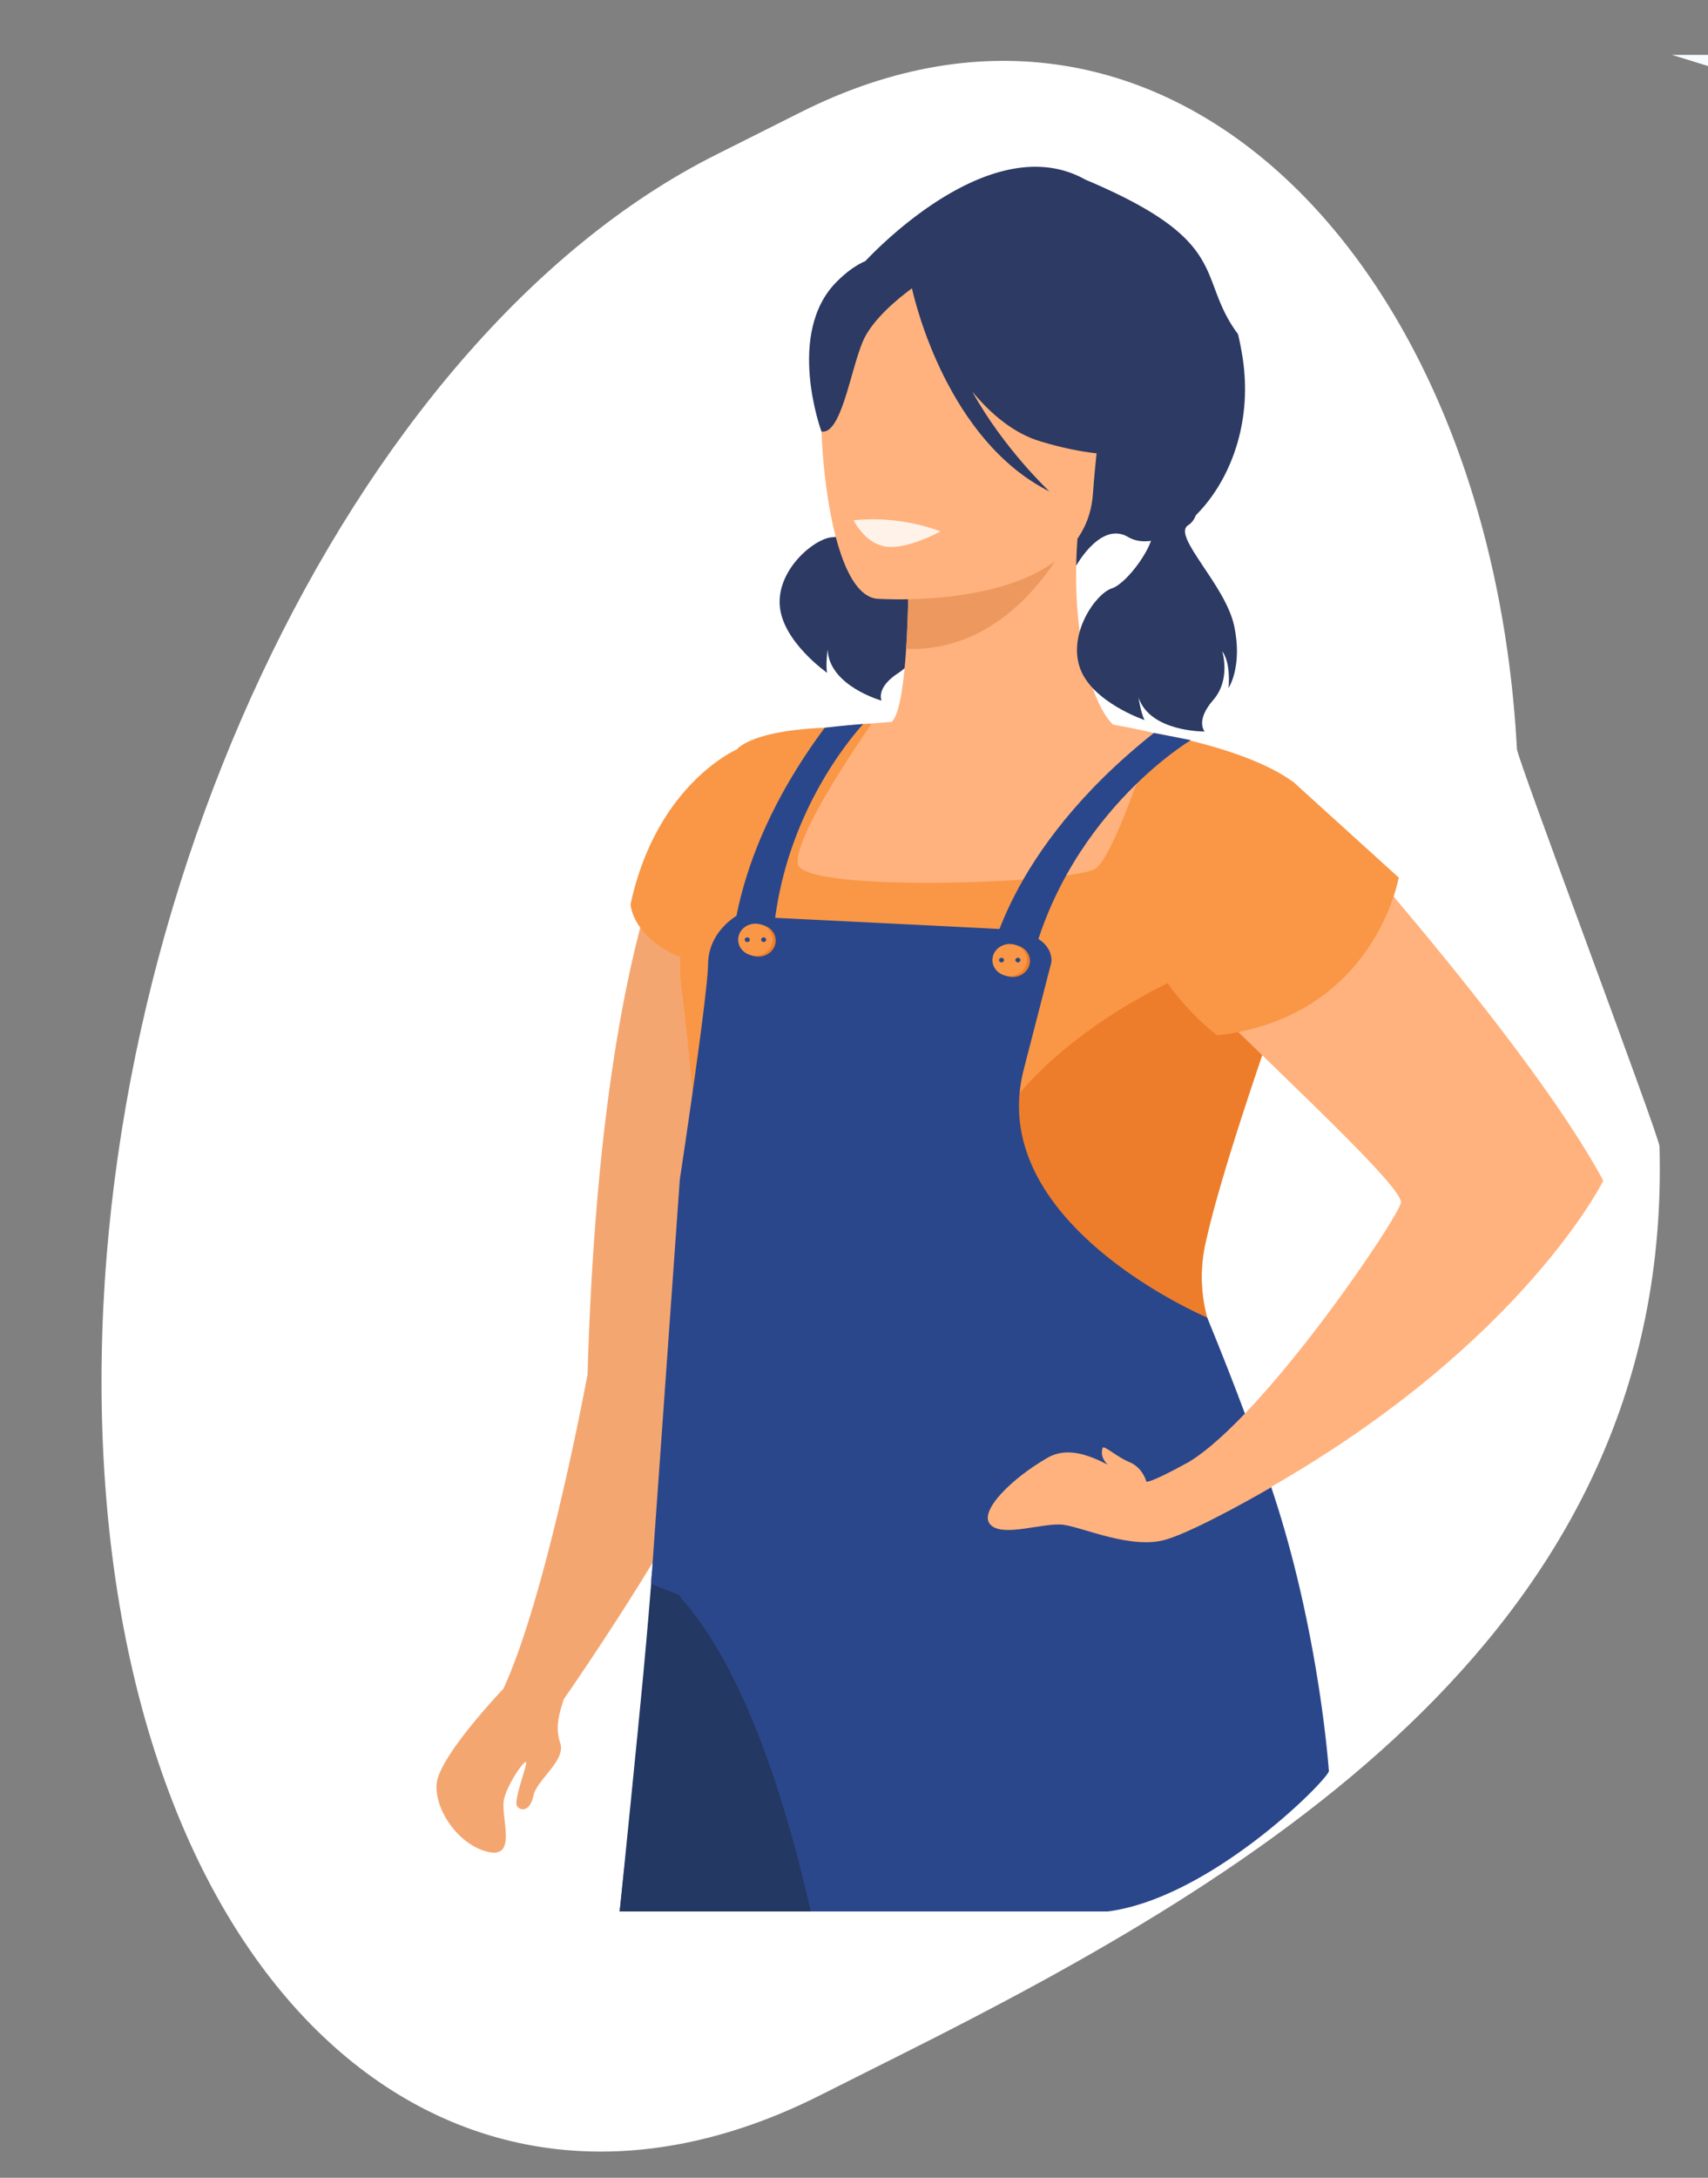<svg viewBox="-1744.285 -878.927 750.666 956.855" xmlns="http://www.w3.org/2000/svg"><rect x="-1744.285" y="-878.927" width="750.666" height="956.855" fill="#808080" stroke="none"/><defs><clipPath id="AnneEks_svg__a"><path fill="none" d="M0 0h787.201v890.531H0z" data-name="Rectangle 367"/></clipPath><clipPath id="AnneEks_svg__b"><path fill="#323f51" d="M0 0h35.569v27.465H0z" data-name="Rectangle 374"/></clipPath></defs><g data-name="Group 1051"><g data-name="Group 1057"><path fill="#fff" d="M-5406.154-7975.294h41.955c180.332 0 241.078 195.644 155.635 391.284-1.795 4.108-20.397 180.089-22.286 184.129-89.606 191.51-298.582 207.155-475.127 207.155h-41.959c-180.331-.002-250.009-175.187-155.628-391.284 94.378-216.098 317.08-391.284 497.41-391.284Z" data-name="Path 1346" transform="rotate(-26.649 11706.964 -12787.858)"/><g data-name="Group 1052"><g data-name="Group 884"><g data-name="Group 883"><g clip-path="url(#AnneEks_svg__a)" data-name="Group 882" transform="matrix(-.987 0 0 .916 -976.57 -854.802)"><path fill="#f8fbff" d="m33.283-.001-33.284 11.1v-11.1Z" data-name="Path 1308"/><path fill="#f4a671" d="M583.401 829.417c-.883-13.189-29.719-45.72-29.719-45.72-19.422-45.074-37.492-150.848-37.492-150.848-3.311-123.543-17.307-195.075-28.634-233.611-7.23-24.652-13.4-35.8-14.978-38.439-.251-.423-.386-.635-.386-.635a4.526 4.526 0 0 0-.441.423 143.878 143.878 0 0 0-11.442 11.92c-77.685 90.32-11.325 234.979-9.288 268.036 2.117 34.609 75.751 148.133 75.751 148.133 2.538 8.382 3.722 14.1 1.573 21.162-2.536 8.325 10.38 17.383 11.948 25.146s5.7 7.394 7.283 5.067-3.536-16.857-4.05-20.549 7.867 8.7 9.794 16.868-6.083 28.517 6.736 25.68 24.222-19.443 23.342-32.629" data-name="Path 1310"/><path fill="#2c3a64" d="M359.041 196.128s-.637 13.73 7.6 16.419-8.486 32.314-7.171 52.325 10.161 28.045 10.161 28.045-4.251-11.005-1.874-17.812c0 0-.379 14.157 9.959 21.3s7.559 13.316 7.559 13.316 23.365-7 24.02-24.521c0 0 1 7.922.2 11.2 0 0 20.176-15.15 21.139-32.6s-15.886-32.181-23.553-32.45-24.799-15.333-24.335-21.033-23.7-14.192-23.7-14.192" data-name="Path 1311"/><path fill="#2b478b" d="M501.964 890.531H315.753c-.887-4.934-1.8-9.824-2.683-14.651-2.729-14.7-5.345-28.825-7.856-42.131l7.7-2.49 83.292-26.857 4.285-13.589 7.205-22.873 5.736-18.222 18.546-4.89 16.553-4.352a.21.21 0 0 1 .11-.021l26.812-7.076a42.929 42.929 0 0 1 1.819 4.586c2.055 5.929 5.69 18.351 10.019 41.57 4.046 21.661 8.679 52.736 13.18 96.686.3 2.9.6 5.842.906 8.876q.166 1.721.326 3.437c.085.671.175 1.322.26 1.993" data-name="Path 1313"/><path fill="#233862" d="M501.964 890.53c-17.045 18.533-186.459.27-186.211 0-.887-4.934-1.8-9.824-2.683-14.651-2.729-14.7-5.345-28.825-7.856-42.131l7.7-2.49 83.292-26.857 4.285-13.589 7.205-22.873 5.736-18.222 18.438-5.5 5.952-1.752 49.7-14.8.368 5.715c.5 6.945 1.538 20.946 3.681 45.616 1.945 22.546 9.505 103.086 9.8 106.102.111 1.147.219 2.293.326 3.437.085.671.175 1.322.26 1.993" data-name="Path 1314"/><path fill="#2c3a64" d="m393.776 100.383-95.253 144.521s-10.89-21.335-22.985-13.681c-18.87 11.925-59.41-28.889-50.957-86.513a167.942 167.942 0 0 1 1.954-10.745c19.005-27.384 1.814-44.102 67.98-74.134 43.742-26.417 99.261 40.552 99.261 40.552" data-name="Path 1315"/><path fill="#ffb27d" d="M435.639 392.33C422.31 404.542 405 415.472 382.56 423.969c-84.115 31.875-127.377-37-146.728-85.681 10.922-8.384 21.861-11.394 28.195-13.04 6.175-1.593 12.709-2.984 18.137-4 8.736-8.8 19.111-41.34 15.87-89.24l4.232.538 70.985 9.431s-.175 22.183 1.087 42.954c1 16.254 2.906 31.659 6.462 35.009 5.5.43 8.807.749 8.807.749a.169.169 0 0 0 .044.06 444.8 444.8 0 0 1 45.984 71.581" data-name="Path 1316"/><path fill="#ed985f" d="M373.26 241.989s-.189 22.164 1.085 42.954c-39.3 1.391-62.321-33.078-72.08-52.378Z" data-name="Path 1317"/><path fill="#ffb27d" d="M387.618 260.838s-92.727 7.439-96.472-50.378-18.236-95.8 40.812-102.992 71.99 14.125 77.931 33.117 1.752 116.83-22.27 120.253" data-name="Path 1318"/><path fill="#2c3a64" d="M405.083 108.611c-15.456-16.477-26.054-11.973-31.8-6.357-52.513-24.661-82.582 18.659-82.582 18.659-3.57 41.881-31.974 67.551-31.974 67.551s17.585 9.378 55.953-3.136c11.718-3.826 21.817-12.969 30.2-23.813-14.1 27.464-34.372 47.895-34.372 47.895 45.221-24.5 59.806-90.492 61.236-97.463 5.989 4.727 17.863 15.072 21.958 25.691 5.566 14.428 9.578 44.6 18.344 43.014 0 0 16.212-47.327-6.966-72.041" data-name="Path 1319"/><path fill="#f99746" d="M497.044 407.427c-11.541-57.734-47.3-74.269-47.3-74.269s-5.943-9.007-39.159-10.424c-5.17-.214-10.819-1.283-17.114-1.786-1.258-.085-2.538-.184-3.858-.267a.341.341 0 0 0 .041.064c1.264 1.94 34.772 53.46 32.912 67.3-1.9 14.1-123.874 9.274-132.711 2.159-7.088-5.738-19.4-44-23.99-58.962-1.163-3.727-1.846-6.01-1.846-6.01s-42.593 7.43-62.624 24.02c0 0 15.327 16.822 25.567 37.5a126.508 126.508 0 0 1 2.754 5.945 87.525 87.525 0 0 1 4.467 12.925c1.464 5.752.14 11.677-2.963 18.049-2.789 5.83-7.118 12.086-12.1 18.875-3.281 4.409-6.819 9.086-10.419 14.079 2.533 8.417 5.837 18.507 9.5 29.912 7.531 23.473 16.5 52.46 22.9 83.681a79.794 79.794 0 0 1-.8 35.4 81.636 81.636 0 0 1-4.635 13.474c-3.046 6.819-3.8 16.21-7.21 25.022-13.939 36.1-30.029 83.2-13.907 107.8 10.755 31.443 259.817-44.92 243.053-77.889 0 0 9.929-172.987 16.783-226.571.223-1.966.407-3.862.508-5.77a82.963 82.963 0 0 0-.016-8.886c21.59-9.83 22.169-25.372 22.169-25.372" data-name="Path 1322"/><path fill="#ed7d2b" d="M325.188 624.279c-35.871 11.493-70.8 16.429-98.509 18.433 3.416-8.812 5.941-16.8 8.984-23.617a81.633 81.633 0 0 0 4.635-13.474 79.8 79.8 0 0 0 .8-35.4c-6.4-31.216-23.4-84.471-30.935-107.942 20.125-44.885 40.922-20.406 40.922-20.406s60.822 27.28 86.713 77.565 18.341 94.923-12.615 104.84" data-name="Path 1323"/><path fill="#2b478b" d="M247.554 328.673s57.925 37.018 72.735 115.057l17.516-5.561s-6.78-55.709-73.779-112.924Z" data-name="Path 1324"/><path fill="#2b478b" d="m452.132 445.713-18.341 1.2c3.674-67.661-30.282-113.852-40.32-125.961a337.797 337.797 0 0 1 17.111 1.791c48.035 69.5 41.549 122.968 41.549 122.968" data-name="Path 1325"/><path fill="#2b478b" d="M487.906 733.381 475.121 539.49s-12.424-88.164-12.608-103.571C462.329 420.512 449.887 413 449.887 413s-91.309 4.814-117.046 6.262c-25.737 1.448-23.15 16.093-23.15 16.093s11.221 46.846 12.355 51.667c17.33 73.623-81.752 118.607-81.752 118.607s-16.073 41.591-28.542 81.426c-21.375 68.307-25.641 135.916-25.641 135.916-1.708 2.208 57.194 67.275 105.781 68.152l124.877-.591a999.67 999.67 0 0 1 3.18-14.458c4.653-20.272 11.58-47.131 21.229-73.032 2.317-6.235 4.784-12.424 7.423-18.459 7.377-16.838 16.035-32.418 26.075-44.471.391-.474.435-.841.218-1.124l13.012-5.607Z" data-name="Path 1326"/><path fill="#ed7d2b" d="M319.568 436.926a7.692 7.692 0 1 1 9.658 5 7.689 7.689 0 0 1-9.658-5" data-name="Path 1327"/><path fill="#f99746" d="M320.883 436.51a7.692 7.692 0 1 1 9.66 5 7.69 7.69 0 0 1-9.66-5" data-name="Path 1328"/><path fill="#2b478b" d="M323.448 434.172a1.117 1.117 0 1 1 1.115 1.117 1.118 1.118 0 0 1-1.115-1.117" data-name="Path 1329"/><path fill="#2b478b" d="M330.747 434.183a1.118 1.118 0 1 1 1.115 1.12 1.117 1.117 0 0 1-1.115-1.12" data-name="Path 1330"/><path fill="#ed7d2b" d="M432.783 427.153a7.692 7.692 0 1 1 9.658 5 7.689 7.689 0 0 1-9.658-5" data-name="Path 1331"/><path fill="#f99746" d="M434.1 426.737a7.692 7.692 0 1 1 9.658 5 7.685 7.685 0 0 1-9.658-5" data-name="Path 1332"/><path fill="#2b478b" d="M436.666 424.401a1.117 1.117 0 1 1 1.113 1.117 1.115 1.115 0 0 1-1.113-1.117" data-name="Path 1333"/><path fill="#2b478b" d="M443.963 424.412a1.118 1.118 0 1 1 1.115 1.117 1.117 1.117 0 0 1-1.115-1.117" data-name="Path 1334"/><path fill="#2c3a64" d="M245.793 207.581s-4.186 12.99 3.022 18.054c7.208 5.064-16.557 28.456-20.506 48.062-3.95 19.607 2.456 29.99 2.456 29.99s-1.215-11.85 2.839-17.669c0 0-4.05 13.48 4.015 23.453 8.065 9.974 3.79 15.067 3.79 15.067s24.251.336 29.439-16.285c0 0-1.101 7.903-2.724 10.811 0 0 23.31-8.45 28.777-24.91 5.467-16.459-6.871-35.688-14.16-38.265-7.289-2.576-19.808-22.198-17.882-27.525 1.926-5.327-19.066-20.783-19.066-20.783" data-name="Path 1335"/><path fill="#fff2e9" d="M359.032 228.528s13.817 8.377 23.65 7.4c9.736-.966 15.042-12.713 15.042-12.713a81.651 81.651 0 0 0-38.692 5.313" data-name="Path 1336"/><path fill="#ffb27d" d="M311.305 672.863c-8.628-5.3-18.208-1.356-26.668 3.308 3.081-3.416 2.708-6.233 2.225-7.925s-6.035 4.106-12 6.759-7.527 9.4-7.527 9.4c-2.154.08-10.925-4.782-18.716-9.38-33.814-21.901-92.882-116.226-94.592-124.411s74.041-81.6 97.063-108.742-13.9-106.6-49.69-92.614c0 0-103.312 122.018-137.5 190.76 0 0 35.63 77.535 148.015 146.9l-.166.138s31.862 20.1 46.607 24.995c15.337 5.083 37.066-5.722 45.888-7s27.195 6.281 32.611-.129-9.906-22.436-25.555-32.055" data-name="Path 1337"/><path fill="#f99746" d="m201.4 349.259-46.41 45.34s10.6 66.949 80.841 75.692c0 0 57.652-46.159 23.2-94.238s-57.635-26.795-57.635-26.795" data-name="Path 1338"/></g></g></g></g></g><path fill="#323f51" d="M1779.581 1798.383c1.779-.832 7.024-3.289 6.673-5.909a3.37 3.37 0 0 1 .376-.319c-.741-.076-.292-.636.094-.085a7.814 7.814 0 0 1-.392-1.658c-2.631.153-15.187-2.376-14.338.068-.62-1.016-.89-.153-1-.056.173.223.365.432.573.624-1.477.822-2.258 1.866.117 2.18 2.654.351 5.444.631 8.205.819a14.648 14.648 0 0 1-3.223 2.189l-.389.185c.476-.471.865-.962.132-.7-.26.286-.478.607-.649.954-2.484 1.261-4.259 2.761-3.685 3.921.063.874.91 1.106 1.753 1.208l-.068.032.068-.032c.022.016-.013.019-.068.032-.1.048.16.156.229.17.081-.09.1-.142.087-.175l.194.019c.615.157 1.239.274 1.869.351.617.078 2.271.346 4.134.5.059.219.129.377.214.276-.028.034-.01-.09.021-.255.556.041 1.126.069 1.693.082-.206.122-.587.216-.451.3.22-.044.424-.148.589-.3.062 0 .125.006.188.006.112.141.417.147.959-.015 2.248-.091 4.117-.609 4.117-2.114 0-1.938-4.192-2.279-8.02-2.3m-2.091-8.506a1.13 1.13 0 0 1-.123.17h-.213c-.016-.244.156-.7.336-.169m-.862.084c.044-.122.1-.166.157-.132-.01.091-.019.15-.028.213h-.13v-.079m-.363.074h-.12a3.424 3.424 0 0 1-.09-.236s-.016-.034-.044-.113c.117-.072.214.166.254.352m-3.872.537s.1-.013.189-.016a.21.21 0 0 1-.189.016" clip-path="url(#AnneEks_svg__b)" data-name="Path 1341" transform="translate(1344.485 -398.563)"/><path fill="#323f51" d="M1805.735 1789.42c-.007-1.594-5.945-1.86-10.132-1.9.189-.189.379-.389.568-.609.134-.044.263-.101.386-.169a1.65 1.65 0 0 1-.094-.182c.028-.034.054-.063.081-.1.021.079.037.16.048.242.324-.445.683-.865 1.071-1.255a.23.23 0 0 0 .087.088c.056.025.076-.107.054-.235 2.048-2.121 5.5-5.265 4.556-6.341.053-.022.1-.037.153-.06.3.057.323-.079.28-.236.135-.025.21-.047.2-.072a3.822 3.822 0 0 0-.429-.581c.053-.455-.68-.691-.871-1.009.069.106.117.226.142.351a4.718 4.718 0 0 0-.515-.31c.308-.2-.1-.258-.344-.156a6.729 6.729 0 0 0-1.053-.339c.129-.825-.208-.269-.172-.041a25.418 25.418 0 0 0-5.532-.25 1.368 1.368 0 0 0-.157.015 2.263 2.263 0 0 1-.6-.511c-.046-.079-.037-.1-.009-.113a4.772 4.772 0 0 1-.818.3.501.501 0 0 0 0-.164c-.018-.06-.078.057-.106.192-1.36.346-3.3.417-3.121.021-.363.791-.622.489-.558 1.572-.276-2.3.034.913-.247-.529.016.088.076.363.139.675-1.379.533-2.066 1.06-.465 1.286.159.021.439.038.806.05-.028.1-.037.185.018.235.011-.078.018-.155.022-.233 1.511.047 4.5.018 7.319-.057a.304.304 0 0 0-.181.314c-.029 1.069.369-.11.429-.32l.976-.028c.069.1.144.144.22.109.076-.035.137-.084.207-.123l.827-.029a.483.483 0 0 0-.115.317c-.046.476.229-.185.229-.322l.5-.019c-.26.239-.323.363-.3.42a36.123 36.123 0 0 0-4.096 3.663.145.145 0 0 0-.069-.081c-.132-.063-.214.142-.141.294a54.998 54.998 0 0 0-4.332 4.945.6.6 0 0 0-.056.694.703.703 0 0 0-.119.369 5.474 5.474 0 0 0 2.1.837c.938.4.743.232.443.029.241.068.495.131.758.189.075 1.053 1.59.712 2.42.42.4.051.807.1 1.217.134a.336.336 0 0 0-.1.279c.032.4.313-.025.382-.254.73.062 1.465.1 2.182.113-.106.07-.2.138-.253.117.092.038.257-.04.4-.116.681.01 1.342 0 1.957-.041 2.188-.138 3.811-.6 3.807-1.486m-5.4-8.9-.075.106a.274.274 0 0 1 .075-.106m1.288-1.7a.239.239 0 0 1-.019.144Zm-1.892 2.728.085-.148c.2.151.053.2-.085.148m.5.669c-.561-1.135.806.417 0 0m.332-.37c-.711-.721-.07-.226-.032-.173.073.1.085.161.032.173m.433-.348c.05.37-1.509-.753 0 0m-10.341-4.851c-.014.153-.04.305-.079.455-.081-.155-.038-1.081.079-.455m-.238.041c.006.254.006.393 0 .46a1.276 1.276 0 0 1-.048-.313c.007-.125.023-.175.046-.147m-1.008-.21h-.082c.019-.084.138-.637.082 0m.746.153c.113-.248.2.21.22.533-.037.01-.072.022-.109.031a8.798 8.798 0 0 1-.112-.564m9.379 2.259.333-.015c-.06.04-.123.085-.186.128a.285.285 0 0 0-.147-.113m-4.905 11.55.336.057c-.277.032-.374-.015-.336-.057" clip-path="url(#AnneEks_svg__b)" data-name="Path 1342" transform="translate(1344.485 -398.563)"/><path fill="#323f51" d="M1790.215 1790.046c.437.288.986.35 1.477.169 0 0-1.875-.78-1.477-.169" clip-path="url(#AnneEks_svg__b)" data-name="Path 1343" transform="translate(1344.485 -398.563)"/></g></svg>